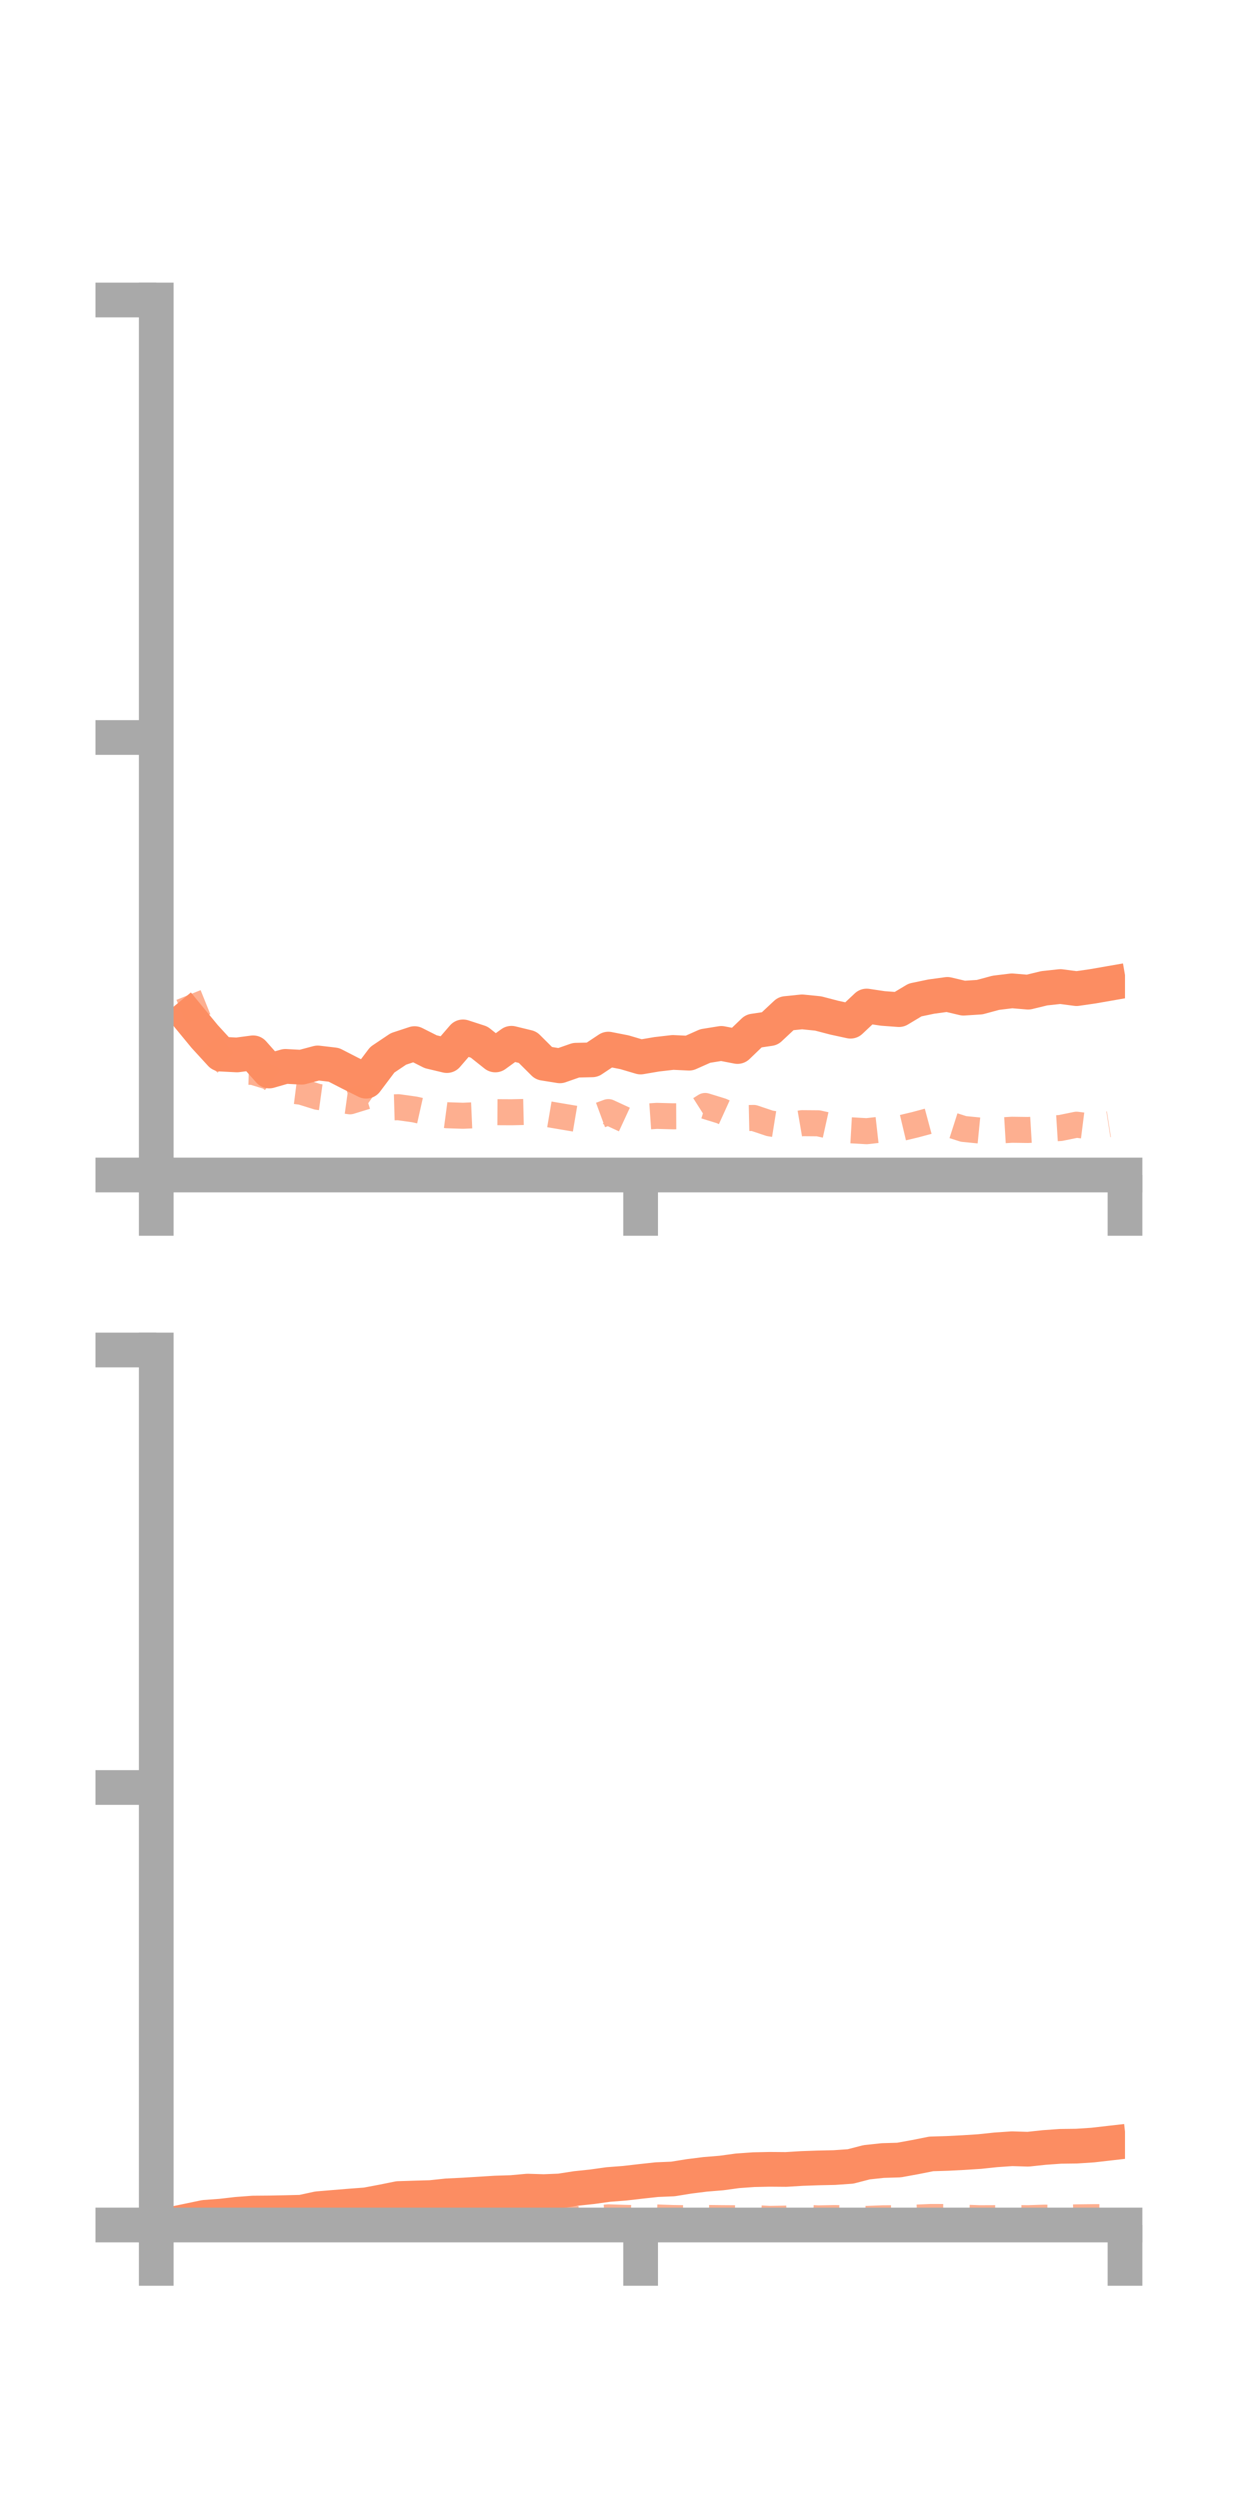 <?xml version="1.0" encoding="utf-8" standalone="no"?>
<!DOCTYPE svg PUBLIC "-//W3C//DTD SVG 1.1//EN"
  "http://www.w3.org/Graphics/SVG/1.1/DTD/svg11.dtd">
<!-- Created with matplotlib (https://matplotlib.org/) -->
<svg height="144pt" version="1.1" viewBox="0 0 72 144" width="72pt" xmlns="http://www.w3.org/2000/svg" xmlns:xlink="http://www.w3.org/1999/xlink">
 <defs>
  <style type="text/css">*{stroke-linecap:butt;stroke-linejoin:round;}</style>
 </defs>
 <g id="figure_1">
  <g id="patch_1">
   <path d="M 0 144 
L 72 144 
L 72 0 
L 0 0 
z
" style="fill:none;"/>
  </g>
  <g id="axes_1">
   <g id="patch_2">
    <path d="M 9 67.68 
L 64.8 67.68 
L 64.8 17.28 
L 9 17.28 
z
" style="fill:none;"/>
   </g>
   <g id="matplotlib.axis_1">
    <g id="xtick_1">
     <g id="line2d_1">
      <defs>
       <path d="M 0 0 
L 0 3.5 
" id="m9299bed8dd" style="stroke:#a9a9a9;stroke-width:2;"/>
      </defs>
      <g>
       <use style="fill:#a9a9a9;stroke:#a9a9a9;stroke-width:2;" x="9" xlink:href="#m9299bed8dd" y="67.68"/>
      </g>
     </g>
    </g>
    <g id="xtick_2">
     <g id="line2d_2">
      <g>
       <use style="fill:#a9a9a9;stroke:#a9a9a9;stroke-width:2;" x="36.9" xlink:href="#m9299bed8dd" y="67.68"/>
      </g>
     </g>
    </g>
    <g id="xtick_3">
     <g id="line2d_3">
      <g>
       <use style="fill:#a9a9a9;stroke:#a9a9a9;stroke-width:2;" x="64.8" xlink:href="#m9299bed8dd" y="67.68"/>
      </g>
     </g>
    </g>
   </g>
   <g id="matplotlib.axis_2">
    <g id="ytick_1">
     <g id="line2d_4">
      <defs>
       <path d="M 0 0 
L -3.5 0 
" id="mdbbdaf497d" style="stroke:#a9a9a9;stroke-width:2;"/>
      </defs>
      <g>
       <use style="fill:#a9a9a9;stroke:#a9a9a9;stroke-width:2;" x="9" xlink:href="#mdbbdaf497d" y="67.68"/>
      </g>
     </g>
    </g>
    <g id="ytick_2">
     <g id="line2d_5">
      <g>
       <use style="fill:#a9a9a9;stroke:#a9a9a9;stroke-width:2;" x="9" xlink:href="#mdbbdaf497d" y="42.48"/>
      </g>
     </g>
    </g>
    <g id="ytick_3">
     <g id="line2d_6">
      <g>
       <use style="fill:#a9a9a9;stroke:#a9a9a9;stroke-width:2;" x="9" xlink:href="#mdbbdaf497d" y="17.28"/>
      </g>
     </g>
    </g>
   </g>
   <g id="line2d_7">
    <path clip-path="url(#p575fc9728e)" d="M 10.86 58.573 
L 11.79 59.703 
L 12.72 60.717 
L 13.65 60.765 
L 14.58 60.642 
L 15.51 61.69 
L 16.44 61.423 
L 17.37 61.473 
L 18.3 61.225 
L 19.23 61.334 
L 20.16 61.812 
L 21.09 62.278 
L 22.02 61.043 
L 22.95 60.418 
L 23.88 60.111 
L 24.81 60.58 
L 25.74 60.802 
L 26.67 59.724 
L 27.6 60.026 
L 28.53 60.766 
L 29.46 60.092 
L 30.39 60.318 
L 31.32 61.244 
L 32.25 61.393 
L 33.18 61.068 
L 34.11 61.047 
L 35.04 60.428 
L 35.97 60.61 
L 36.9 60.885 
L 37.83 60.727 
L 38.76 60.62 
L 39.69 60.664 
L 40.62 60.25 
L 41.55 60.1 
L 42.48 60.28 
L 43.41 59.387 
L 44.34 59.249 
L 45.27 58.379 
L 46.2 58.283 
L 47.13 58.377 
L 48.06 58.62 
L 48.99 58.822 
L 49.92 57.947 
L 50.85 58.086 
L 51.78 58.155 
L 52.71 57.598 
L 53.64 57.404 
L 54.57 57.277 
L 55.5 57.496 
L 56.43 57.436 
L 57.36 57.185 
L 58.29 57.072 
L 59.22 57.15 
L 60.15 56.924 
L 61.08 56.824 
L 62.01 56.946 
L 62.94 56.812 
L 63.87 56.65 
" style="fill:none;stroke:#fc8d62;stroke-linecap:square;stroke-width:2;"/>
   </g>
   <g id="line2d_8">
    <path clip-path="url(#p575fc9728e)" d="M 10.86 57.312 
L 11.79 59.621 
L 12.72 60.966 
L 13.65 61.716 
L 14.58 61.743 
L 15.51 62.029 
L 16.44 62.771 
L 17.37 62.889 
L 18.3 63.178 
L 19.23 63.307 
L 20.16 63.436 
L 21.09 63.15 
L 22.02 63.802 
L 22.95 63.775 
L 23.88 63.905 
L 24.81 64.114 
L 25.74 64.238 
L 26.67 64.268 
L 27.6 64.227 
L 28.53 64.061 
L 29.46 64.066 
L 30.39 64.045 
L 31.32 64.132 
L 32.25 64.29 
L 33.18 64.447 
L 34.11 64.4 
L 35.04 64.057 
L 35.97 64.487 
L 36.9 64.339 
L 37.83 64.274 
L 38.76 64.299 
L 39.69 64.295 
L 40.62 63.704 
L 41.55 63.991 
L 42.48 64.413 
L 43.41 64.393 
L 44.34 64.705 
L 45.27 64.854 
L 46.2 64.694 
L 47.13 64.702 
L 48.06 64.908 
L 48.99 65.104 
L 49.92 65.157 
L 50.85 65.053 
L 51.78 65.008 
L 52.71 64.787 
L 53.64 64.537 
L 54.57 64.729 
L 55.5 65.027 
L 56.43 65.119 
L 57.36 65.13 
L 58.29 65.074 
L 59.22 65.087 
L 60.15 65.031 
L 61.08 64.973 
L 62.01 64.783 
L 62.94 64.901 
L 63.87 64.756 
" style="fill:none;stroke:#fc8d62;stroke-dasharray:1.5,1.5;stroke-dashoffset:0;stroke-opacity:0.7;stroke-width:1.5;"/>
   </g>
   <g id="patch_3">
    <path d="M 9 67.68 
L 9 17.28 
" style="fill:none;stroke:#a9a9a9;stroke-linecap:square;stroke-linejoin:miter;stroke-width:2;"/>
   </g>
   <g id="patch_4">
    <path d="M 64.8 67.68 
L 64.8 17.28 
" style="fill:none;"/>
   </g>
   <g id="patch_5">
    <path d="M 9 67.68 
L 64.8 67.68 
" style="fill:none;stroke:#a9a9a9;stroke-linecap:square;stroke-linejoin:miter;stroke-width:2;"/>
   </g>
   <g id="patch_6">
    <path d="M 9 17.28 
L 64.8 17.28 
" style="fill:none;"/>
   </g>
  </g>
  <g id="axes_2">
   <g id="patch_7">
    <path d="M 9 128.16 
L 64.8 128.16 
L 64.8 77.76 
L 9 77.76 
z
" style="fill:none;"/>
   </g>
   <g id="matplotlib.axis_3">
    <g id="xtick_4">
     <g id="line2d_9">
      <g>
       <use style="fill:#a9a9a9;stroke:#a9a9a9;stroke-width:2;" x="9" xlink:href="#m9299bed8dd" y="128.16"/>
      </g>
     </g>
    </g>
    <g id="xtick_5">
     <g id="line2d_10">
      <g>
       <use style="fill:#a9a9a9;stroke:#a9a9a9;stroke-width:2;" x="36.9" xlink:href="#m9299bed8dd" y="128.16"/>
      </g>
     </g>
    </g>
    <g id="xtick_6">
     <g id="line2d_11">
      <g>
       <use style="fill:#a9a9a9;stroke:#a9a9a9;stroke-width:2;" x="64.8" xlink:href="#m9299bed8dd" y="128.16"/>
      </g>
     </g>
    </g>
   </g>
   <g id="matplotlib.axis_4">
    <g id="ytick_4">
     <g id="line2d_12">
      <g>
       <use style="fill:#a9a9a9;stroke:#a9a9a9;stroke-width:2;" x="9" xlink:href="#mdbbdaf497d" y="128.16"/>
      </g>
     </g>
    </g>
    <g id="ytick_5">
     <g id="line2d_13">
      <g>
       <use style="fill:#a9a9a9;stroke:#a9a9a9;stroke-width:2;" x="9" xlink:href="#mdbbdaf497d" y="102.96"/>
      </g>
     </g>
    </g>
    <g id="ytick_6">
     <g id="line2d_14">
      <g>
       <use style="fill:#a9a9a9;stroke:#a9a9a9;stroke-width:2;" x="9" xlink:href="#mdbbdaf497d" y="77.76"/>
      </g>
     </g>
    </g>
   </g>
   <g id="line2d_15">
    <path clip-path="url(#pc7fe29cad4)" d="M 10.86 127.911 
L 11.79 127.717 
L 12.72 127.65 
L 13.65 127.543 
L 14.58 127.473 
L 15.51 127.465 
L 16.44 127.447 
L 17.37 127.424 
L 18.3 127.222 
L 19.23 127.144 
L 20.16 127.068 
L 21.09 126.998 
L 22.02 126.823 
L 22.95 126.636 
L 23.88 126.606 
L 24.81 126.58 
L 25.74 126.481 
L 26.67 126.436 
L 27.6 126.379 
L 28.53 126.321 
L 29.46 126.292 
L 30.39 126.208 
L 31.32 126.237 
L 32.25 126.199 
L 33.18 126.055 
L 34.11 125.957 
L 35.04 125.827 
L 35.97 125.756 
L 36.9 125.649 
L 37.83 125.548 
L 38.76 125.509 
L 39.69 125.359 
L 40.62 125.242 
L 41.55 125.166 
L 42.48 125.039 
L 43.41 124.973 
L 44.34 124.953 
L 45.27 124.961 
L 46.2 124.904 
L 47.13 124.872 
L 48.06 124.852 
L 48.99 124.787 
L 49.92 124.546 
L 50.85 124.447 
L 51.78 124.419 
L 52.71 124.25 
L 53.64 124.065 
L 54.57 124.037 
L 55.5 123.989 
L 56.43 123.929 
L 57.36 123.831 
L 58.29 123.767 
L 59.22 123.795 
L 60.15 123.695 
L 61.08 123.629 
L 62.01 123.617 
L 62.94 123.556 
L 63.87 123.45 
" style="fill:none;stroke:#fc8d62;stroke-linecap:square;stroke-width:2;"/>
   </g>
   <g id="line2d_16">
    <path clip-path="url(#pc7fe29cad4)" d="M 10.86 127.873 
L 11.79 127.969 
L 12.72 127.943 
L 13.65 127.956 
L 14.58 127.907 
L 15.51 127.903 
L 16.44 127.969 
L 17.37 127.946 
L 18.3 127.932 
L 19.23 127.962 
L 20.16 127.969 
L 21.09 127.989 
L 22.02 127.976 
L 22.95 127.934 
L 23.88 127.943 
L 24.81 127.928 
L 25.74 127.941 
L 26.67 127.948 
L 27.6 127.857 
L 28.53 127.879 
L 29.46 127.882 
L 30.39 127.914 
L 31.32 127.869 
L 32.25 127.851 
L 33.18 127.821 
L 34.11 127.802 
L 35.04 127.718 
L 35.97 127.748 
L 36.9 127.77 
L 37.83 127.726 
L 38.76 127.758 
L 39.69 127.772 
L 40.62 127.754 
L 41.55 127.765 
L 42.48 127.772 
L 43.41 127.761 
L 44.34 127.808 
L 45.27 127.791 
L 46.2 127.733 
L 47.13 127.779 
L 48.06 127.761 
L 48.99 127.78 
L 49.92 127.81 
L 50.85 127.774 
L 51.78 127.767 
L 52.71 127.737 
L 53.64 127.698 
L 54.57 127.701 
L 55.5 127.736 
L 56.43 127.77 
L 57.36 127.766 
L 58.29 127.759 
L 59.22 127.768 
L 60.15 127.737 
L 61.08 127.744 
L 62.01 127.72 
L 62.94 127.709 
L 63.87 127.706 
" style="fill:none;stroke:#fc8d62;stroke-dasharray:1.5,1.5;stroke-dashoffset:0;stroke-opacity:0.7;stroke-width:1.5;"/>
   </g>
   <g id="patch_8">
    <path d="M 9 128.16 
L 9 77.76 
" style="fill:none;stroke:#a9a9a9;stroke-linecap:square;stroke-linejoin:miter;stroke-width:2;"/>
   </g>
   <g id="patch_9">
    <path d="M 64.8 128.16 
L 64.8 77.76 
" style="fill:none;"/>
   </g>
   <g id="patch_10">
    <path d="M 9 128.16 
L 64.8 128.16 
" style="fill:none;stroke:#a9a9a9;stroke-linecap:square;stroke-linejoin:miter;stroke-width:2;"/>
   </g>
   <g id="patch_11">
    <path d="M 9 77.76 
L 64.8 77.76 
" style="fill:none;"/>
   </g>
  </g>
 </g>
 <defs>
  <clipPath id="p575fc9728e">
   <rect height="50.4" width="55.8" x="9" y="17.28"/>
  </clipPath>
  <clipPath id="pc7fe29cad4">
   <rect height="50.4" width="55.8" x="9" y="77.76"/>
  </clipPath>
 </defs>
</svg>
